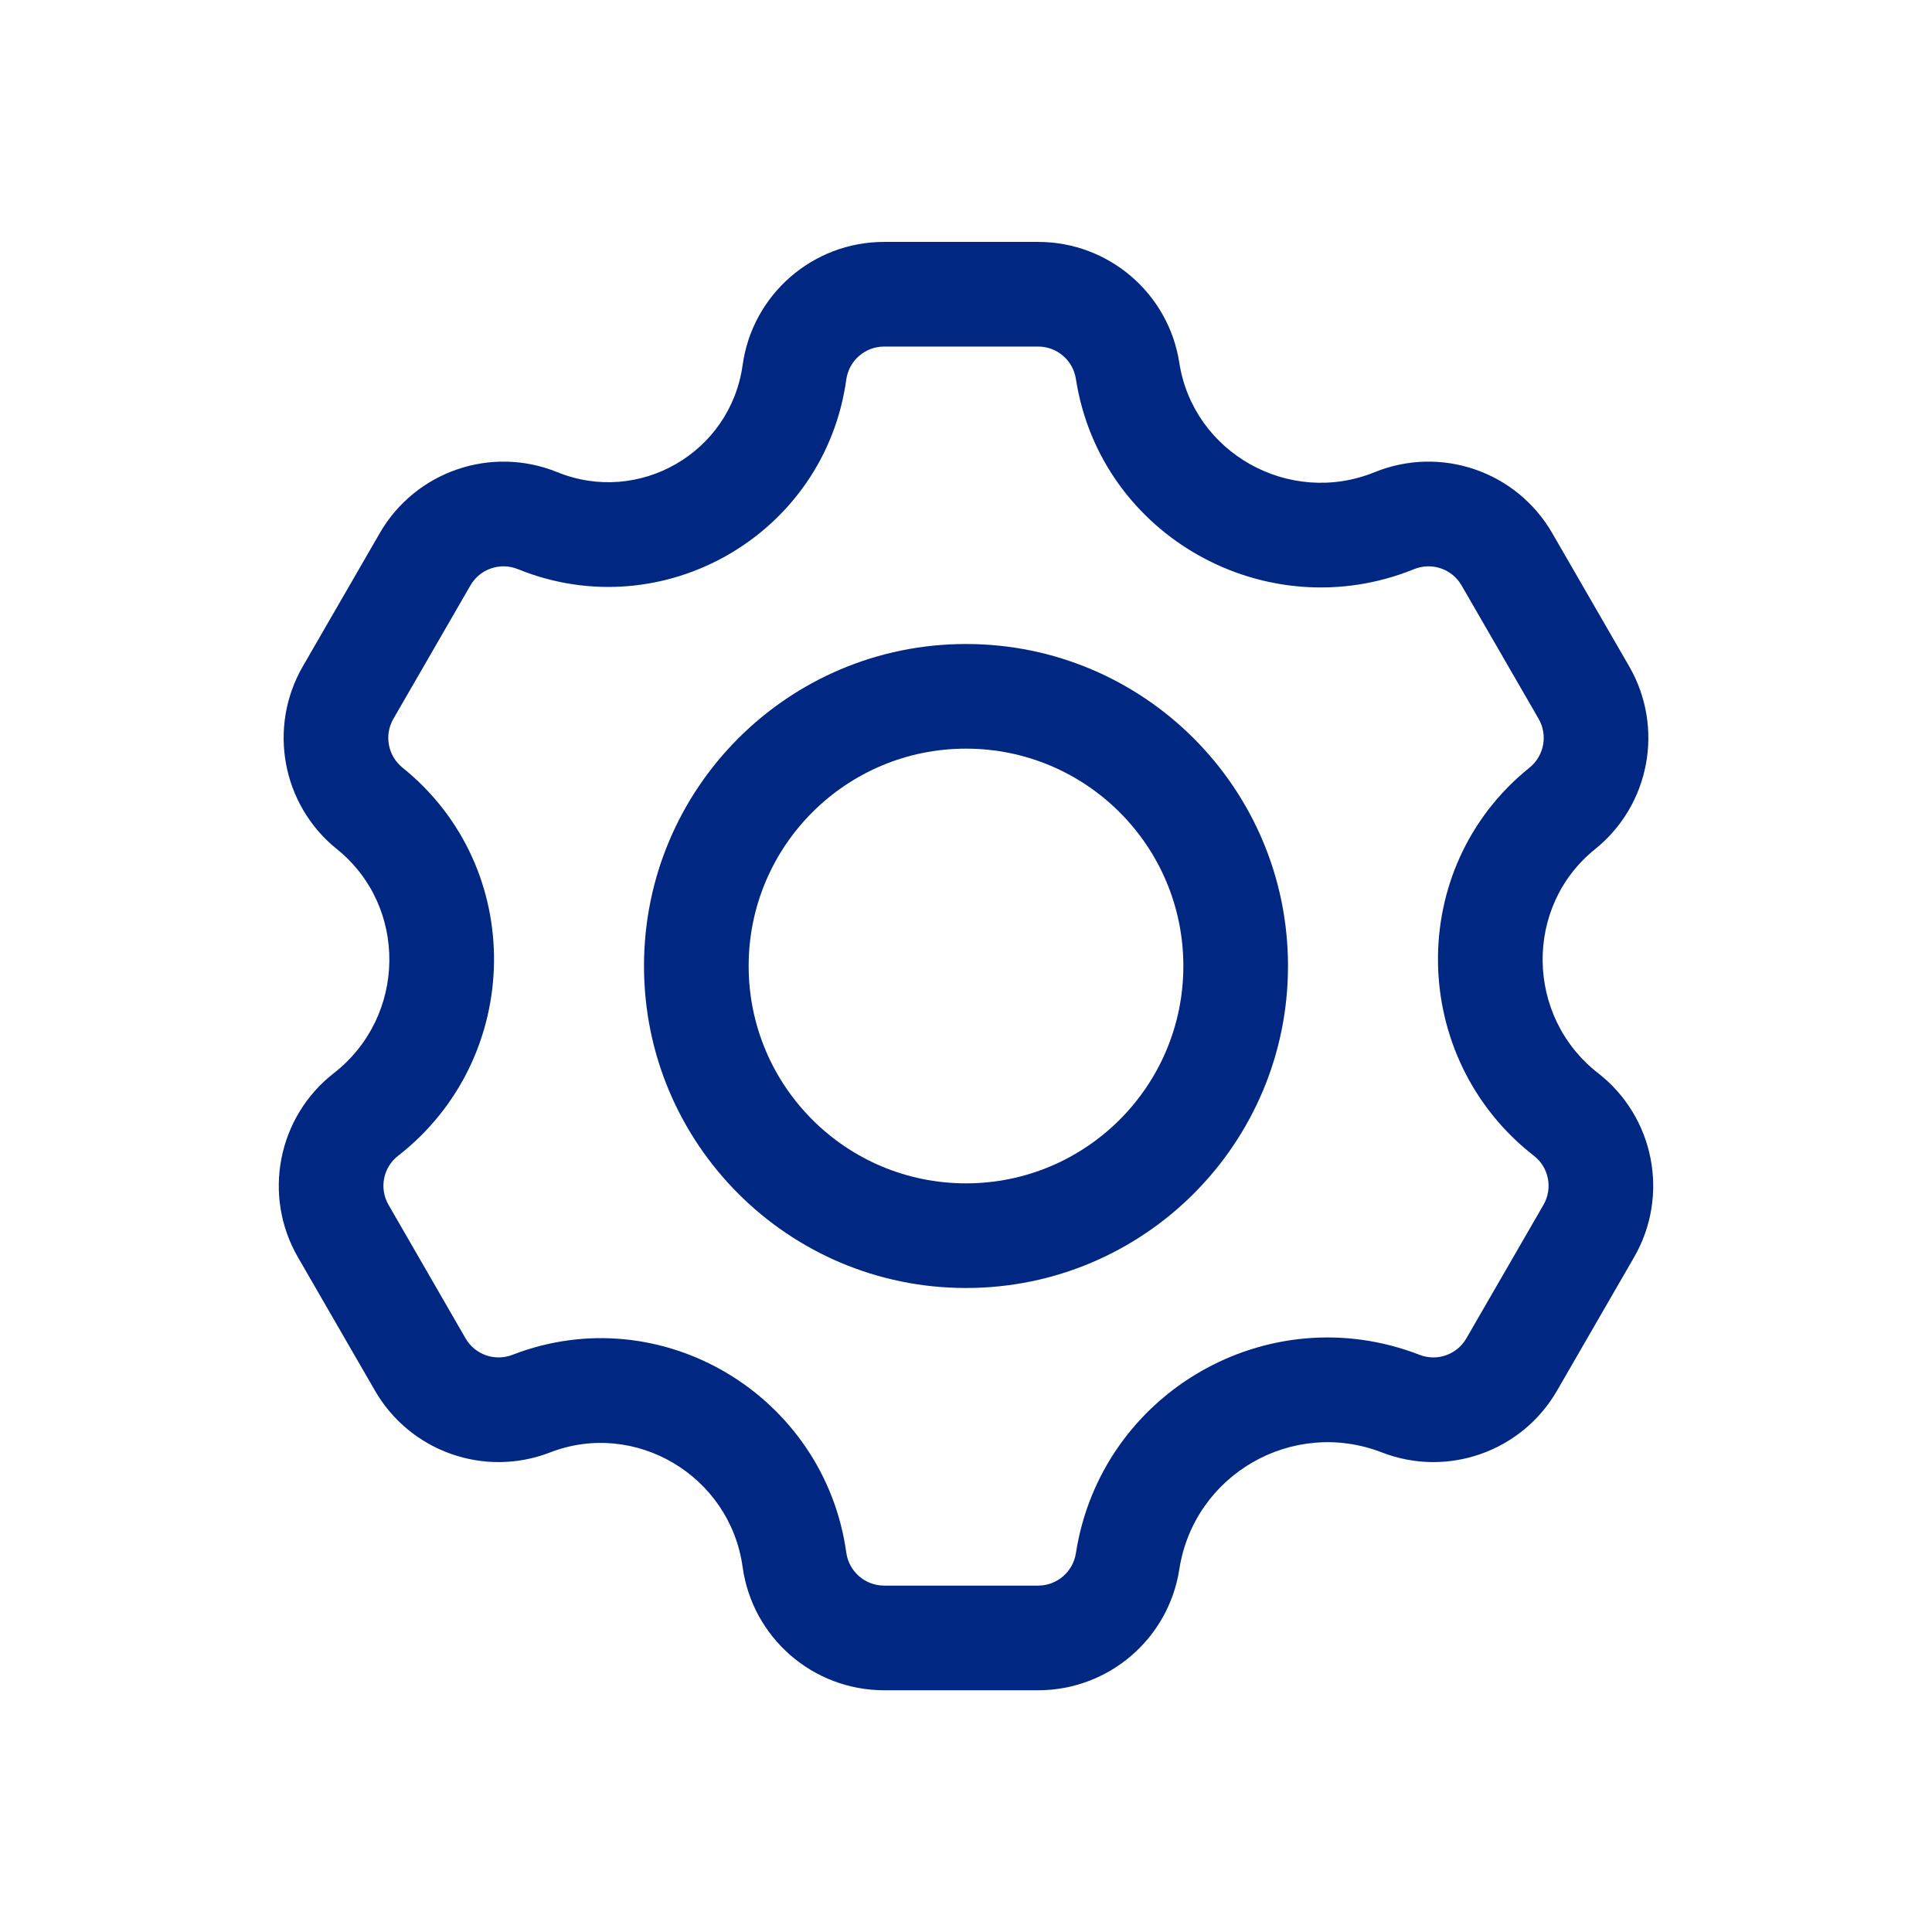 <svg width="24" height="24" viewBox="0 0 24 24" fill="none" xmlns="http://www.w3.org/2000/svg">
<path fill-rule="evenodd" clip-rule="evenodd" d="M16 12C16 14.209 14.209 16 12 16C9.791 16 8 14.209 8 12C8 9.791 9.791 8 12 8C14.209 8 16 9.791 16 12ZM14.7 12C14.7 13.491 13.491 14.7 12 14.7C10.509 14.7 9.3 13.491 9.3 12C9.3 10.509 10.509 9.3 12 9.3C13.491 9.3 14.7 10.509 14.7 12Z" fill="#002882"/>
<path fill-rule="evenodd" clip-rule="evenodd" d="M10.983 3.005C10.097 3.005 9.347 3.658 9.225 4.535C9.074 5.623 7.94 6.279 6.922 5.865C6.101 5.532 5.161 5.855 4.718 6.622L3.761 8.279C3.324 9.037 3.504 10.001 4.186 10.549C5.067 11.258 5.053 12.626 4.147 13.331C3.449 13.875 3.258 14.851 3.701 15.618L4.658 17.275C5.095 18.033 6.02 18.359 6.835 18.042C7.89 17.634 9.068 18.33 9.225 19.466C9.347 20.343 10.097 20.997 10.983 20.997H12.896C13.771 20.997 14.516 20.359 14.65 19.494C14.832 18.318 16.055 17.613 17.165 18.042C17.98 18.359 18.905 18.033 19.342 17.275L20.299 15.618C20.742 14.851 20.551 13.875 19.852 13.331C18.947 12.626 18.933 11.258 19.814 10.549C20.496 10.001 20.676 9.037 20.239 8.279L19.282 6.622C18.839 5.855 17.899 5.532 17.078 5.865C16.015 6.297 14.823 5.625 14.65 4.507C14.516 3.643 13.771 3.005 12.896 3.005H10.983ZM10.513 4.714C10.546 4.48 10.746 4.305 10.983 4.305L12.896 4.305C13.13 4.305 13.329 4.475 13.365 4.707C13.67 6.669 15.742 7.811 17.567 7.07C17.786 6.981 18.038 7.067 18.156 7.272L19.113 8.929C19.23 9.132 19.182 9.389 19 9.536C17.452 10.781 17.499 13.146 19.054 14.357C19.241 14.502 19.292 14.763 19.173 14.968L18.216 16.625C18.099 16.828 17.852 16.915 17.634 16.83C15.751 16.1 13.675 17.299 13.365 19.295C13.329 19.526 13.13 19.697 12.896 19.697H10.983C10.746 19.697 10.546 19.522 10.513 19.288C10.242 17.336 8.217 16.113 6.366 16.83C6.148 16.915 5.9 16.828 5.783 16.625L4.827 14.968C4.708 14.763 4.759 14.502 4.946 14.357C6.501 13.146 6.548 10.781 5 9.536C4.818 9.389 4.77 9.132 4.887 8.929L5.844 7.272C5.962 7.067 6.214 6.981 6.433 7.07C8.236 7.802 10.246 6.641 10.513 4.714Z" fill="#002882"/>
</svg>
